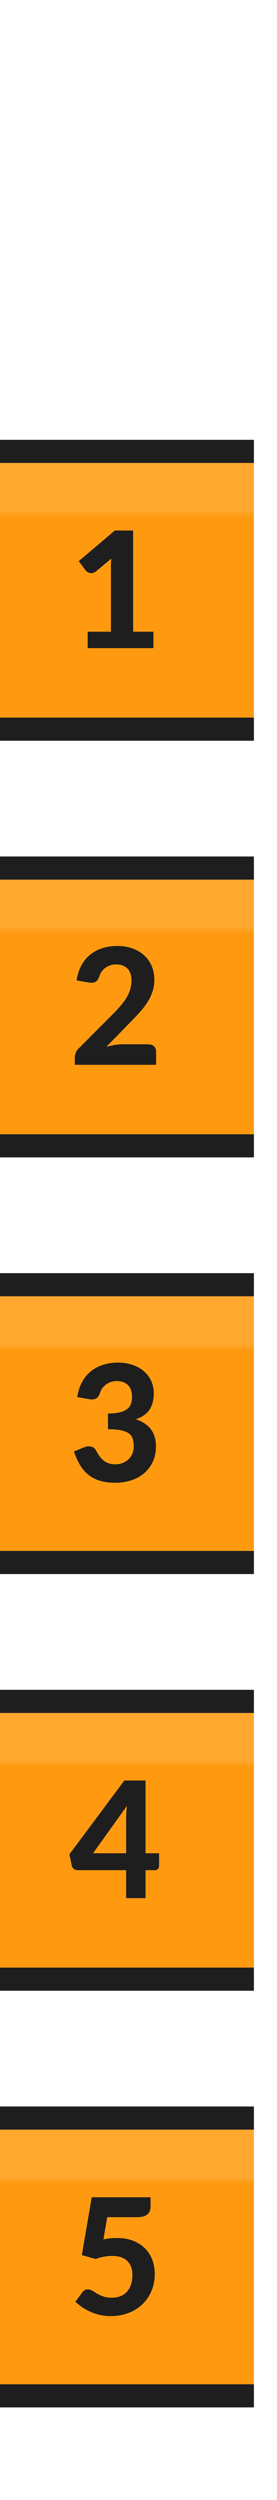 <?xml version="1.0" encoding="UTF-8"?>
<svg width="12px" height="108px" viewBox="0 0 12 108" version="1.1" xmlns="http://www.w3.org/2000/svg" xmlns:xlink="http://www.w3.org/1999/xlink">
    <!-- Generator: Sketch 53 (72520) - https://sketchapp.com -->
    <title>bmp00160</title>
    <desc>Created with Sketch.</desc>
    <defs>
        <linearGradient x1="50%" y1="2.357%" x2="50%" y2="100%" id="linearGradient-1">
            <stop stop-color="#FFA72E" offset="0%"></stop>
            <stop stop-color="#FFA72E" offset="16.311%"></stop>
            <stop stop-color="#FF9A10" offset="18.798%"></stop>
            <stop stop-color="#FF9A10" offset="100%"></stop>
        </linearGradient>
    </defs>
    <g id="bmp00160" stroke="none" stroke-width="1" fill="none" fill-rule="evenodd">
        <g id="Stacked-Group" transform="translate(0, 19)">
            <g id="Group">
                <rect id="Rectangle" fill="url(#linearGradient-1)" x="0" y="1" width="11" height="11"></rect>
                <rect id="Rectangle" fill="#1E1E1E" x="0" y="0" width="11" height="1"></rect>
                <rect id="Rectangle" fill="#1E1E1E" x="0" y="12" width="11" height="1"></rect>
            </g>
            <g id="Group" transform="translate(0, 72)">
                <rect id="Rectangle" fill="url(#linearGradient-1)" x="0" y="1" width="11" height="11"></rect>
                <rect id="Rectangle" fill="#1E1E1E" x="0" y="0" width="11" height="1"></rect>
                <rect id="Rectangle" fill="#1E1E1E" x="0" y="12" width="11" height="1"></rect>
            </g>
            <g id="Group" transform="translate(0, 54)">
                <rect id="Rectangle" fill="url(#linearGradient-1)" x="0" y="1" width="11" height="11"></rect>
                <rect id="Rectangle" fill="#1E1E1E" x="0" y="0" width="11" height="1"></rect>
                <rect id="Rectangle" fill="#1E1E1E" x="0" y="12" width="11" height="1"></rect>
            </g>
            <g id="Group" transform="translate(0, 36)">
                <rect id="Rectangle" fill="url(#linearGradient-1)" x="0" y="1" width="11" height="11"></rect>
                <rect id="Rectangle" fill="#1E1E1E" x="0" y="0" width="11" height="1"></rect>
                <rect id="Rectangle" fill="#1E1E1E" x="0" y="12" width="11" height="1"></rect>
            </g>
            <g id="Group" transform="translate(0, 18)">
                <rect id="Rectangle" fill="url(#linearGradient-1)" x="0" y="1" width="11" height="11"></rect>
                <rect id="Rectangle" fill="#1E1E1E" x="0" y="0" width="11" height="1"></rect>
                <rect id="Rectangle" fill="#1E1E1E" x="0" y="12" width="11" height="1"></rect>
            </g>
        </g>
        <g id="Font-Layer" transform="translate(3, 21)" fill="#1E1E1E" fill-rule="nonzero">
            <path d="M2.464,59.061 L2.464,57.549 C2.464,57.47 2.467,57.385 2.473,57.295 C2.479,57.205 2.487,57.112 2.499,57.014 L1.029,59.061 L2.464,59.061 Z M3.892,59.061 L3.892,59.607 C3.892,59.658 3.875,59.702 3.841,59.738 C3.807,59.774 3.76,59.792 3.7,59.792 L3.304,59.792 L3.304,61 L2.464,61 L2.464,59.792 L0.367,59.792 C0.307,59.792 0.251,59.774 0.201,59.736 C0.151,59.699 0.12,59.65 0.108,59.59 L0.007,59.106 L2.387,55.918 L3.304,55.918 L3.304,59.061 L3.892,59.061 Z" id="4"></path>
            <path d="M1.48,75.742 C1.586,75.72 1.686,75.705 1.783,75.696 C1.88,75.687 1.974,75.682 2.065,75.682 C2.331,75.682 2.566,75.722 2.77,75.803 C2.974,75.883 3.146,75.993 3.285,76.133 C3.424,76.274 3.528,76.438 3.598,76.627 C3.668,76.816 3.703,77.019 3.703,77.236 C3.703,77.507 3.655,77.753 3.559,77.976 C3.464,78.199 3.331,78.39 3.162,78.55 C2.993,78.71 2.791,78.834 2.557,78.923 C2.322,79.012 2.066,79.056 1.788,79.056 C1.627,79.056 1.474,79.039 1.327,79.005 C1.179,78.971 1.042,78.926 0.915,78.869 C0.788,78.812 0.67,78.746 0.56,78.671 C0.45,78.596 0.352,78.518 0.266,78.436 L0.564,78.031 C0.627,77.944 0.708,77.901 0.808,77.901 C0.872,77.901 0.933,77.92 0.994,77.957 C1.055,77.994 1.123,78.036 1.2,78.081 C1.278,78.127 1.367,78.168 1.47,78.206 C1.573,78.243 1.697,78.261 1.845,78.261 C1.996,78.261 2.128,78.236 2.24,78.186 C2.352,78.136 2.445,78.067 2.518,77.98 C2.592,77.892 2.647,77.788 2.683,77.668 C2.719,77.548 2.737,77.419 2.737,77.281 C2.737,77.018 2.662,76.814 2.511,76.671 C2.361,76.527 2.142,76.456 1.855,76.456 C1.619,76.456 1.383,76.5 1.145,76.588 L0.546,76.421 L0.973,73.921 L3.521,73.921 L3.521,74.328 C3.521,74.395 3.511,74.456 3.491,74.511 C3.471,74.566 3.439,74.614 3.393,74.655 C3.348,74.696 3.289,74.727 3.218,74.749 C3.147,74.771 3.06,74.782 2.958,74.782 L1.645,74.782 L1.48,75.742 Z" id="5"></path>
            <path d="M3.647,6.29 L3.647,7 L0.798,7 L0.798,6.29 L1.806,6.29 L1.806,3.51 C1.806,3.45 1.807,3.388 1.81,3.325 C1.812,3.262 1.815,3.198 1.82,3.132 L1.155,3.686 C1.108,3.721 1.063,3.743 1.018,3.752 C0.974,3.761 0.932,3.762 0.892,3.754 C0.853,3.746 0.818,3.732 0.787,3.712 C0.757,3.692 0.734,3.672 0.718,3.651 L0.413,3.241 L1.974,1.918 L2.768,1.918 L2.768,6.29 L3.647,6.29 Z" id="1"></path>
            <path d="M3.426,24.114 C3.532,24.114 3.614,24.144 3.673,24.202 C3.733,24.26 3.763,24.337 3.763,24.433 L3.763,25 L0.241,25 L0.241,24.685 C0.241,24.624 0.254,24.558 0.28,24.487 C0.306,24.416 0.349,24.351 0.409,24.293 L1.915,22.785 C2.043,22.656 2.156,22.533 2.254,22.415 C2.352,22.297 2.434,22.182 2.499,22.069 C2.564,21.956 2.613,21.841 2.646,21.724 C2.679,21.607 2.695,21.485 2.695,21.357 C2.695,21.13 2.637,20.958 2.52,20.84 C2.403,20.722 2.239,20.663 2.026,20.663 C1.933,20.663 1.847,20.677 1.769,20.704 C1.691,20.731 1.621,20.767 1.559,20.814 C1.497,20.861 1.444,20.915 1.4,20.979 C1.356,21.042 1.323,21.11 1.302,21.185 C1.26,21.302 1.203,21.379 1.132,21.418 C1.061,21.456 0.96,21.465 0.83,21.444 L0.319,21.353 C0.356,21.106 0.426,20.889 0.528,20.702 C0.631,20.515 0.759,20.36 0.913,20.236 C1.068,20.113 1.244,20.02 1.442,19.958 C1.64,19.896 1.854,19.866 2.083,19.866 C2.323,19.866 2.542,19.901 2.739,19.972 C2.936,20.043 3.104,20.143 3.244,20.27 C3.385,20.397 3.493,20.55 3.57,20.73 C3.647,20.91 3.686,21.108 3.686,21.325 C3.686,21.512 3.659,21.684 3.605,21.843 C3.551,22.002 3.478,22.153 3.386,22.296 C3.294,22.44 3.187,22.579 3.066,22.715 C2.945,22.85 2.816,22.986 2.681,23.124 L1.603,24.227 C1.722,24.191 1.84,24.164 1.956,24.144 C2.073,24.124 2.183,24.114 2.285,24.114 L3.426,24.114 Z" id="2"></path>
            <path d="M0.346,39.353 C0.384,39.106 0.454,38.889 0.556,38.702 C0.659,38.515 0.787,38.36 0.942,38.236 C1.096,38.113 1.271,38.02 1.468,37.958 C1.665,37.896 1.878,37.865 2.107,37.865 C2.35,37.865 2.567,37.9 2.76,37.969 C2.952,38.038 3.115,38.131 3.248,38.251 C3.381,38.37 3.483,38.508 3.554,38.667 C3.625,38.826 3.661,38.996 3.661,39.178 C3.661,39.339 3.644,39.481 3.61,39.603 C3.576,39.726 3.526,39.832 3.46,39.923 C3.393,40.015 3.312,40.091 3.215,40.154 C3.118,40.218 3.007,40.27 2.881,40.312 C3.464,40.503 3.756,40.892 3.756,41.477 C3.756,41.737 3.708,41.965 3.612,42.162 C3.516,42.359 3.388,42.524 3.227,42.657 C3.066,42.79 2.879,42.89 2.665,42.956 C2.452,43.023 2.228,43.056 1.995,43.056 C1.748,43.056 1.53,43.028 1.341,42.972 C1.151,42.916 0.985,42.832 0.842,42.72 C0.698,42.608 0.575,42.467 0.472,42.298 C0.37,42.129 0.28,41.931 0.203,41.705 L0.63,41.53 C0.742,41.483 0.846,41.47 0.943,41.492 C1.04,41.513 1.109,41.564 1.151,41.645 C1.198,41.734 1.248,41.816 1.3,41.891 C1.353,41.965 1.412,42.03 1.477,42.085 C1.542,42.14 1.616,42.182 1.699,42.212 C1.782,42.243 1.877,42.258 1.984,42.258 C2.12,42.258 2.238,42.236 2.338,42.191 C2.438,42.147 2.522,42.089 2.59,42.018 C2.658,41.947 2.708,41.867 2.742,41.777 C2.776,41.687 2.793,41.598 2.793,41.509 C2.793,41.392 2.783,41.287 2.761,41.192 C2.74,41.098 2.692,41.017 2.616,40.951 C2.54,40.884 2.428,40.833 2.28,40.797 C2.132,40.761 1.931,40.742 1.677,40.742 L1.677,40.063 C1.889,40.063 2.063,40.046 2.198,40.011 C2.333,39.976 2.439,39.927 2.517,39.864 C2.594,39.801 2.647,39.725 2.676,39.636 C2.705,39.548 2.72,39.451 2.72,39.346 C2.72,39.124 2.662,38.955 2.546,38.839 C2.431,38.722 2.267,38.663 2.054,38.663 C1.961,38.663 1.875,38.677 1.797,38.704 C1.719,38.731 1.649,38.767 1.587,38.814 C1.525,38.861 1.472,38.915 1.428,38.978 C1.384,39.042 1.351,39.11 1.33,39.185 C1.286,39.302 1.229,39.379 1.159,39.418 C1.088,39.456 0.987,39.465 0.854,39.444 L0.346,39.353 Z" id="3"></path>
        </g>
    </g>
</svg>